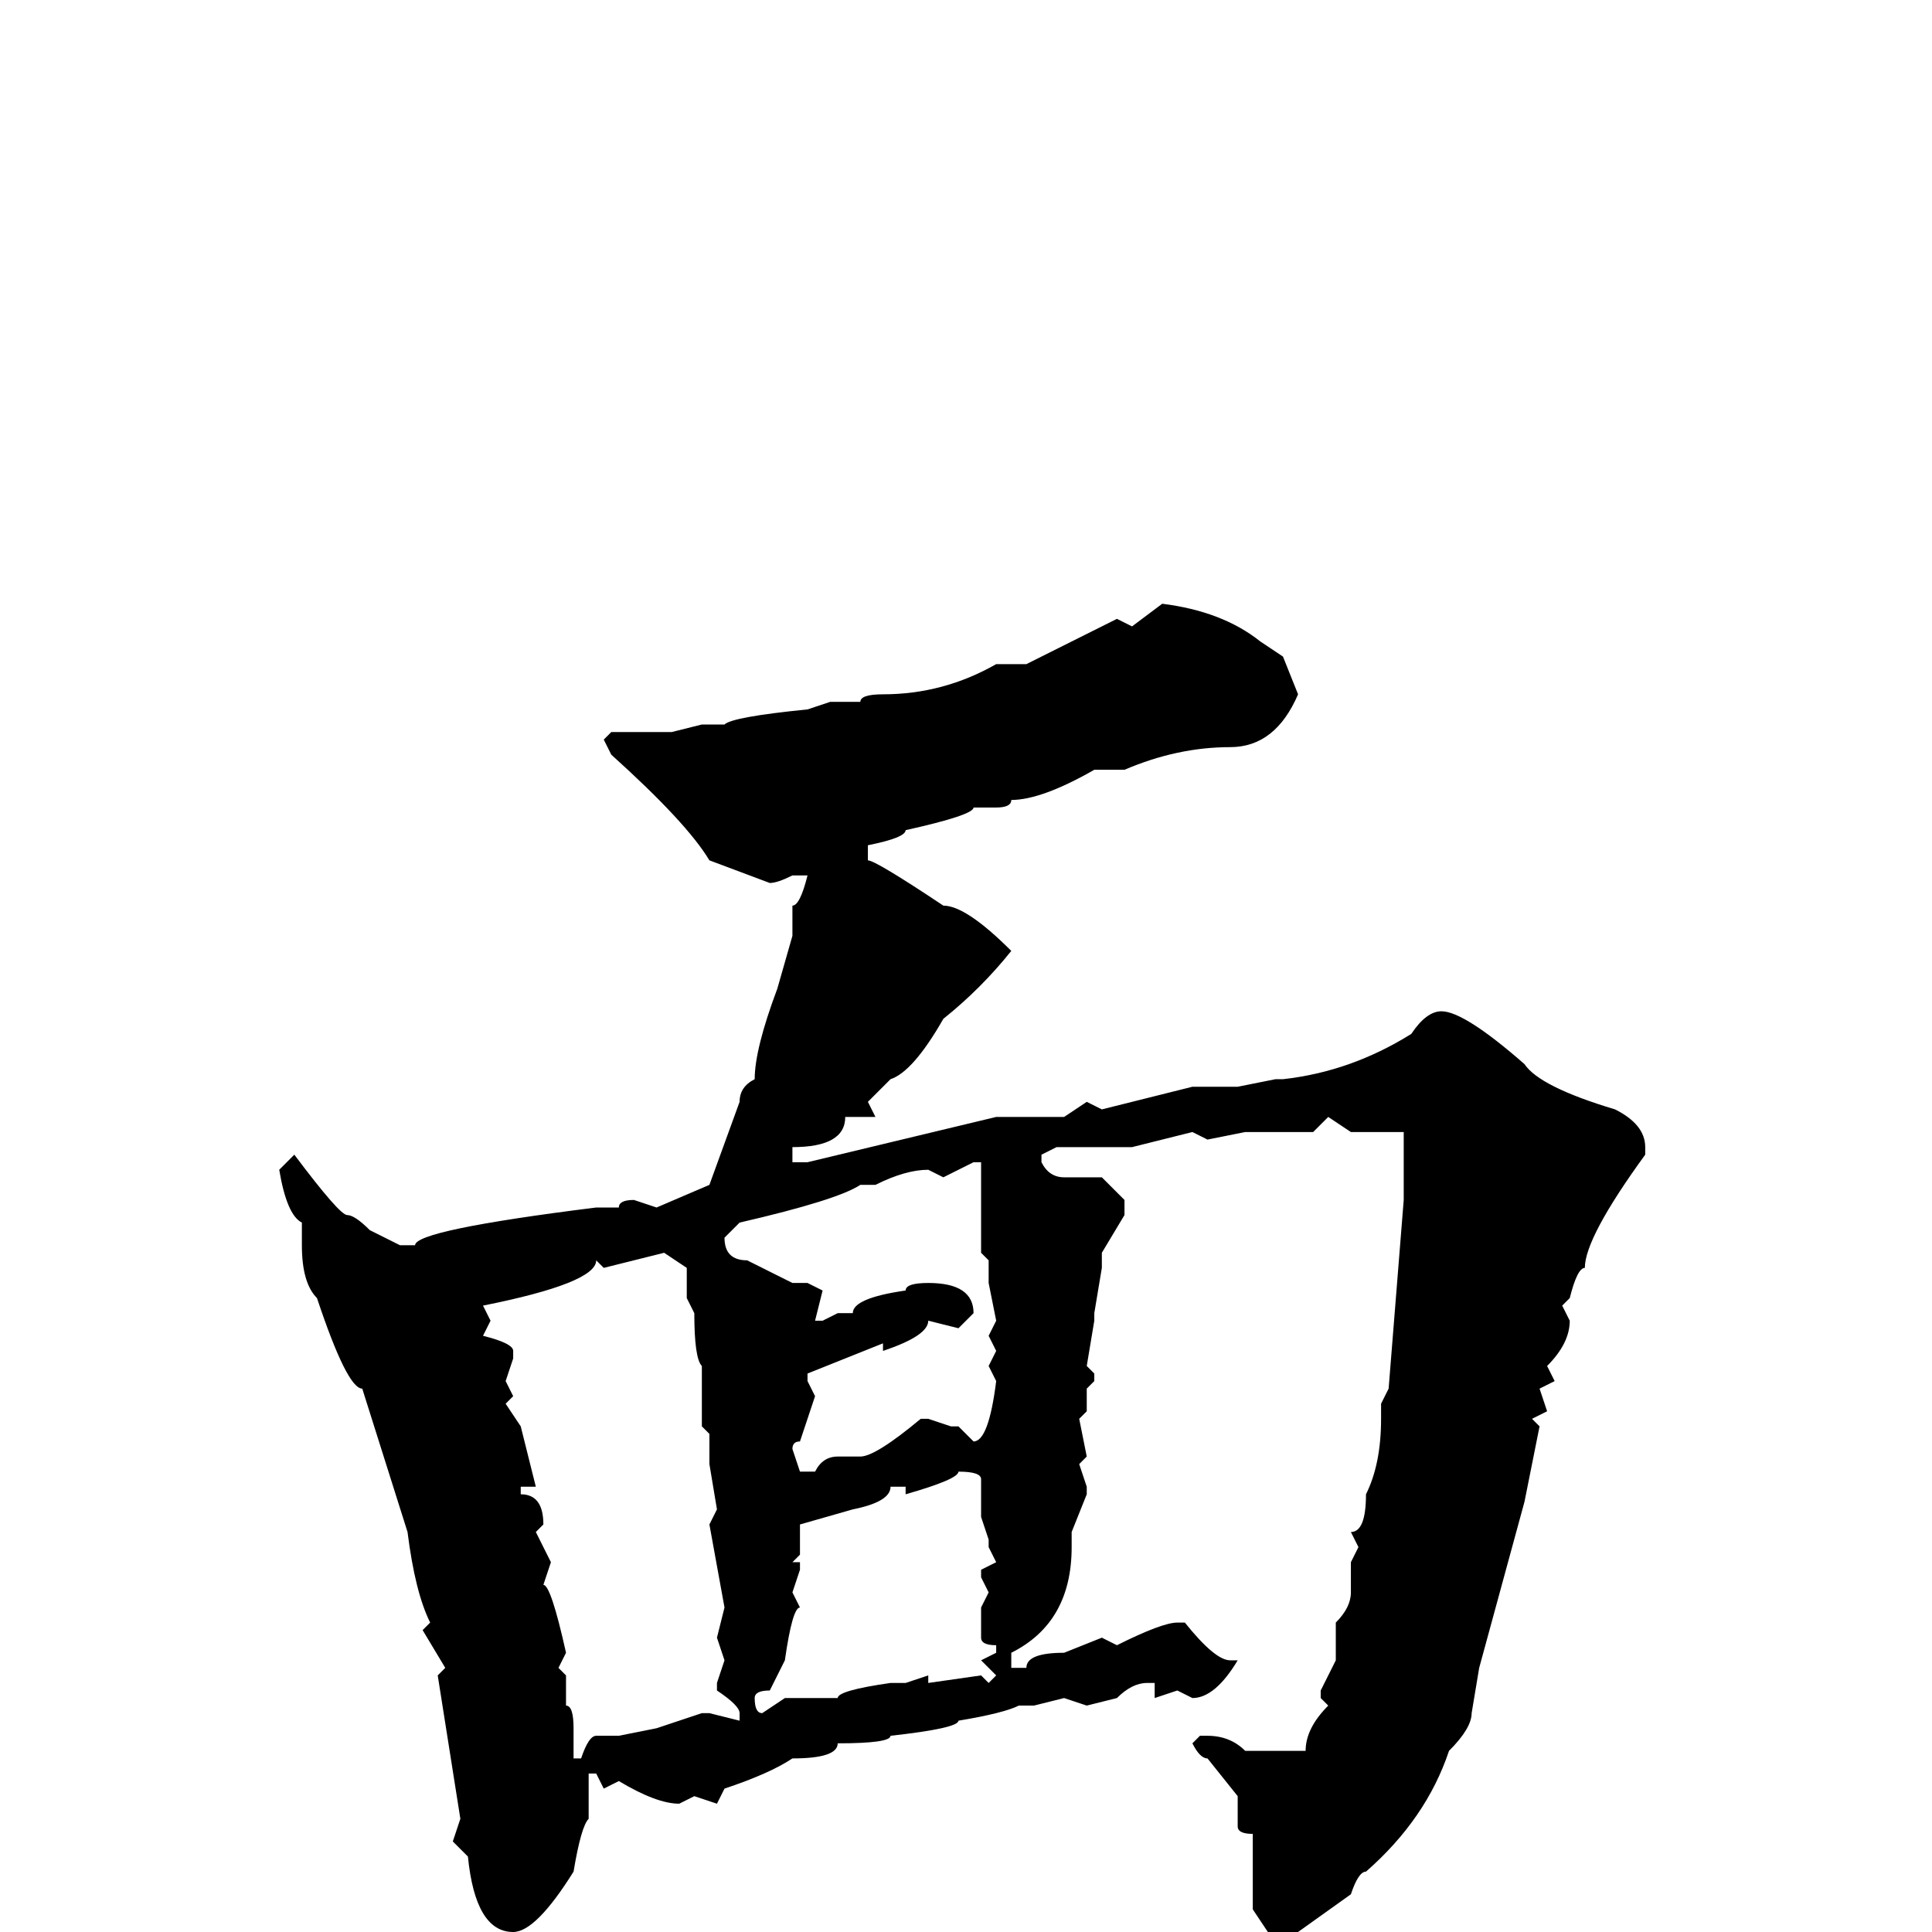 <svg xmlns="http://www.w3.org/2000/svg" viewBox="0 -256 256 256">
	<path fill="#000000" d="M154 -176Q162 -175 167 -171L170 -169L172 -164Q169 -157 163 -157Q156 -157 149 -154H145Q138 -150 134 -150Q134 -149 132 -149H129Q129 -148 120 -146Q120 -145 115 -144V-143V-142Q116 -142 125 -136Q128 -136 134 -130Q130 -125 125 -121Q121 -114 118 -113L115 -110L116 -108Q115 -108 112 -108Q112 -104 105 -104V-102H107L132 -108H141L144 -110L146 -109L158 -112H164L169 -113H170Q179 -114 187 -119Q189 -122 191 -122Q194 -122 202 -115Q204 -112 214 -109Q218 -107 218 -104V-103Q210 -92 210 -88Q209 -88 208 -84L207 -83L208 -81Q208 -78 205 -75L206 -73L204 -72L205 -69L203 -68L204 -67L202 -57L196 -35L195 -29Q195 -27 192 -24Q189 -15 181 -8Q180 -8 179 -5L172 0H168L166 -3V-7V-13Q164 -13 164 -14V-18L160 -23Q159 -23 158 -25L159 -26H160Q163 -26 165 -24H173Q173 -27 176 -30L175 -31V-32L177 -36V-41Q179 -43 179 -45V-47V-49L180 -51L179 -53Q181 -53 181 -58Q183 -62 183 -68V-70L184 -72L186 -97V-102V-106H181H179L176 -108L174 -106H165L160 -105L158 -106L150 -104H140L138 -103V-102Q139 -100 141 -100H146Q147 -99 149 -97V-95L146 -90V-88L145 -82V-81L144 -75L145 -74V-73L144 -72V-69L143 -68L144 -63L143 -62L144 -59V-58L142 -53V-51Q142 -41 134 -37V-35H136Q136 -37 141 -37L146 -39L148 -38Q154 -41 156 -41H157Q161 -36 163 -36H164Q161 -31 158 -31L156 -32L153 -31V-33H152Q150 -33 148 -31L144 -30L141 -31L137 -30H135Q133 -29 127 -28Q127 -27 118 -26Q118 -25 111 -25Q111 -23 105 -23Q102 -21 96 -19L95 -17L92 -18L90 -17Q87 -17 82 -20L80 -19L79 -21H78V-20V-17V-15Q77 -14 76 -8Q71 0 68 0Q63 0 62 -10L60 -12L61 -15L58 -34L59 -35L56 -40L57 -41Q55 -45 54 -53L48 -72Q46 -72 42 -84Q40 -86 40 -91V-94Q38 -95 37 -101L39 -103Q45 -95 46 -95Q47 -95 49 -93L53 -91H55Q55 -93 79 -96H82Q82 -97 84 -97L87 -96L94 -99L98 -110Q98 -112 100 -113Q100 -117 103 -125L105 -132V-136Q106 -136 107 -140H105Q103 -139 102 -139L94 -142Q91 -147 81 -156L80 -158L81 -159H85H87H88H89L93 -160H96Q97 -161 107 -162L110 -163H114Q114 -164 117 -164Q125 -164 132 -168H136L148 -174L150 -173ZM125 -100L123 -101Q120 -101 116 -99H114Q111 -97 98 -94L96 -92Q96 -89 99 -89Q103 -87 105 -86H107L109 -85L108 -81H109L111 -82H113Q113 -84 120 -85Q120 -86 123 -86Q129 -86 129 -82L127 -80L123 -81Q123 -79 117 -77V-78L107 -74V-73L108 -71L106 -65Q105 -65 105 -64L106 -61H108Q109 -63 111 -63H114Q116 -63 122 -68H123L126 -67H127L129 -65Q131 -65 132 -73L131 -75L132 -77L131 -79L132 -81L131 -86V-89L130 -90V-100V-102H129ZM80 -88L79 -89Q79 -86 64 -83L65 -81L64 -79Q68 -78 68 -77V-76L67 -73L68 -71L67 -70L69 -67L71 -59H69V-58Q72 -58 72 -54L71 -53L73 -49L72 -46Q73 -46 75 -37L74 -35L75 -34V-30Q76 -30 76 -27V-23H77Q78 -26 79 -26H82L87 -27L93 -29H94L98 -28V-29Q98 -30 95 -32V-33L96 -36L95 -39L96 -43L94 -54L95 -56L94 -62V-66L93 -67V-68V-74V-75Q92 -76 92 -82L91 -84V-88L88 -90ZM127 -61Q127 -60 120 -58V-59H118Q118 -57 113 -56L106 -54V-50L105 -49H106V-48L105 -45L106 -43Q105 -43 104 -36L102 -32Q100 -32 100 -31Q100 -29 101 -29L104 -31H105H111Q111 -32 118 -33H120L123 -34V-33L130 -34L131 -33L132 -34L130 -36L132 -37V-38Q130 -38 130 -39V-43L131 -45L130 -47V-48L132 -49L131 -51V-52L130 -55V-60Q130 -61 127 -61Z"/>
</svg>